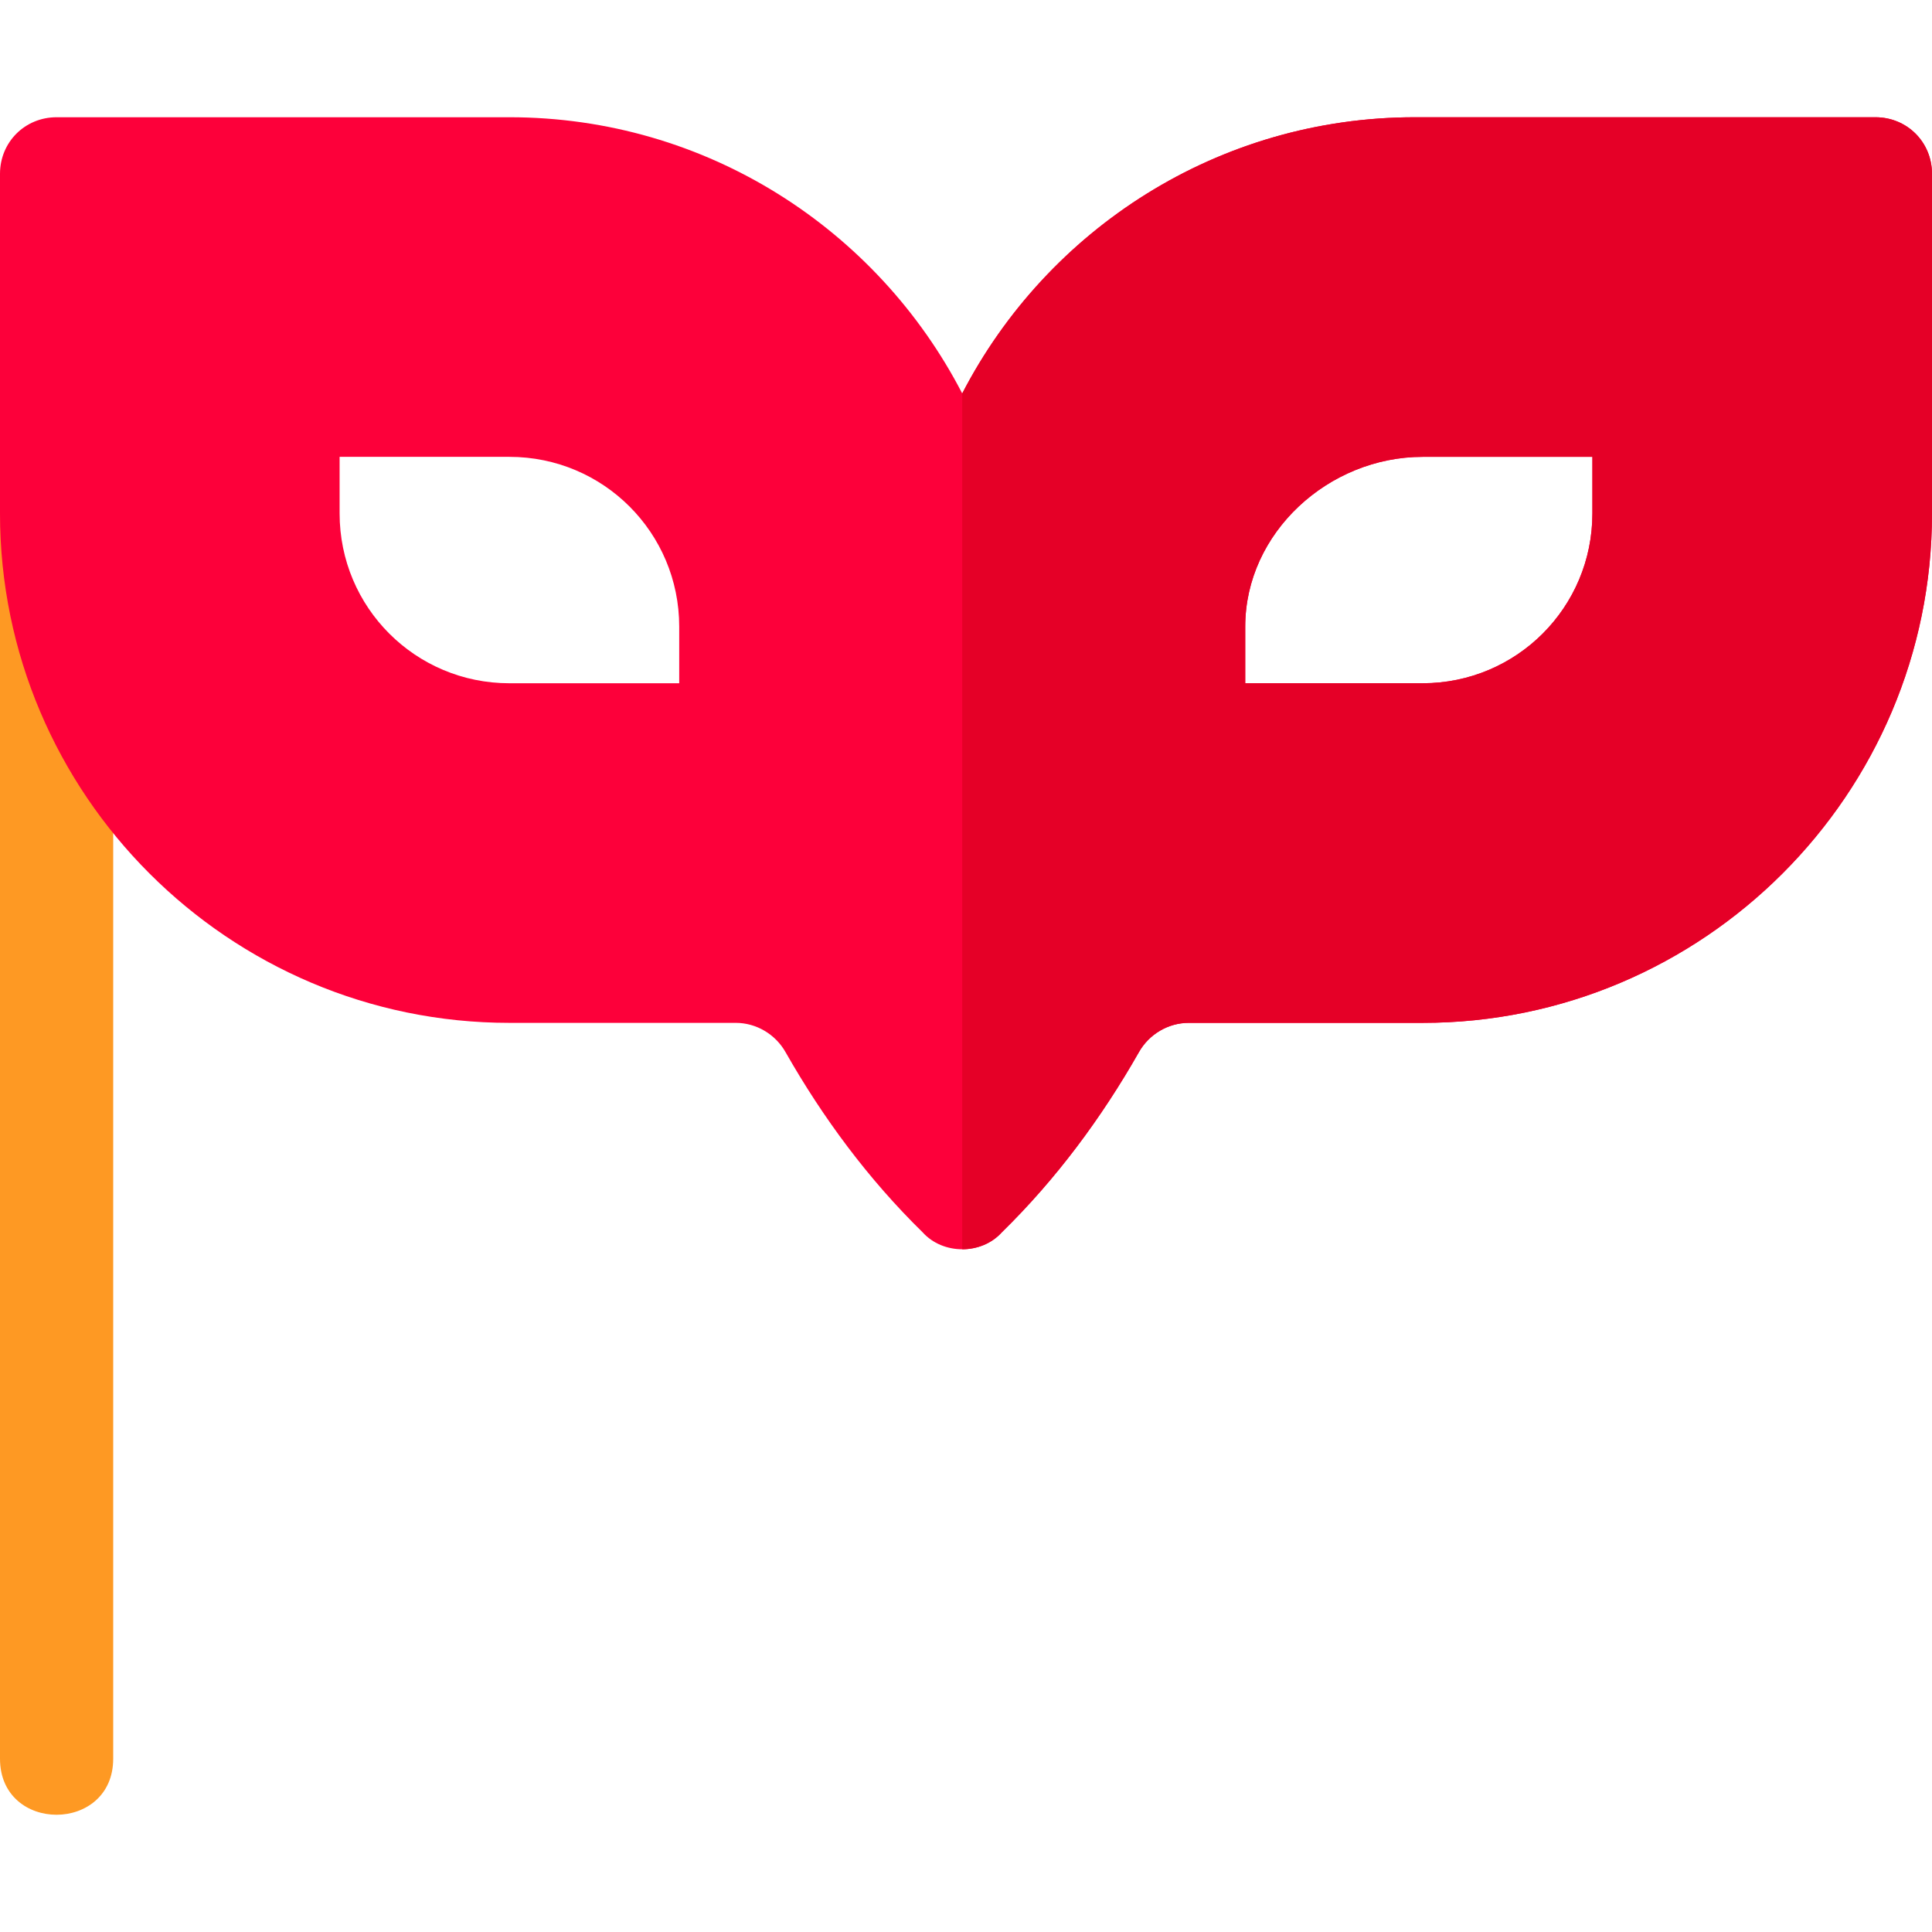 <?xml version="1.0" encoding="iso-8859-1"?>
<!-- Generator: Adobe Illustrator 19.0.0, SVG Export Plug-In . SVG Version: 6.00 Build 0)  -->
<svg version="1.1" id="Capa_1" xmlns="http://www.w3.org/2000/svg" xmlns:xlink="http://www.w3.org/1999/xlink" x="0px" y="0px"
	 viewBox="0 0 512 512" style="enable-background:new 0 0 512 512;" xml:space="preserve">
<path style="fill:#FE9923;" d="M0,466.07v-360c0-19.773,30-19.854,30,0v360C30,485.843,0,485.924,0,466.07z"/>
<path style="fill:#FD003A;" d="M497,31.07H375c-52.2,0-97.5,29.7-120,73.2c-22.5-43.5-67.8-73.2-120-73.2H15
	c-8.401,0-15,6.599-15,15v90c0,74.399,60.601,135,135,135h60c5.4,0,10.499,2.999,13.2,7.8c9.901,17.399,21.899,33.6,36.301,47.699
	c2.699,3.001,6.599,4.501,10.499,4.501c3.9,0,7.8-1.5,10.499-4.501c14.401-14.099,26.4-30.3,36.301-47.699
	c2.701-4.801,7.8-7.8,13.2-7.8h62c74.399,0,135-60.601,135-135v-90C512,37.669,505.401,31.07,497,31.07z M180,181.07h-45
	c-24.901,0-45-20.101-45-45v-15h45c24.901,0,45,20.099,45,45V181.07z M422,136.07c0,24.899-20.099,45-45,45h-47v-15
	c0-24.901,22.099-45,47-45h45V136.07z"/>
<path style="fill:#E50027;" d="M497,31.07H375c-52.2,0-97.5,29.7-120,73.2v226.8c3.9,0,7.8-1.5,10.499-4.501
	c14.401-14.099,26.4-30.3,36.301-47.699c2.701-4.801,7.8-7.8,13.2-7.8h62c74.399,0,135-60.601,135-135v-90
	C512,37.669,505.401,31.07,497,31.07z M422,136.07c0,24.899-20.099,45-45,45h-47v-15c0-24.901,22.099-45,47-45h45V136.07z"/>
<g>
</g>
<g>
</g>
<g>
</g>
<g>
</g>
<g>
</g>
<g>
</g>
<g>
</g>
<g>
</g>
<g>
</g>
<g>
</g>
<g>
</g>
<g>
</g>
<g>
</g>
<g>
</g>
<g>
</g>
</svg>
